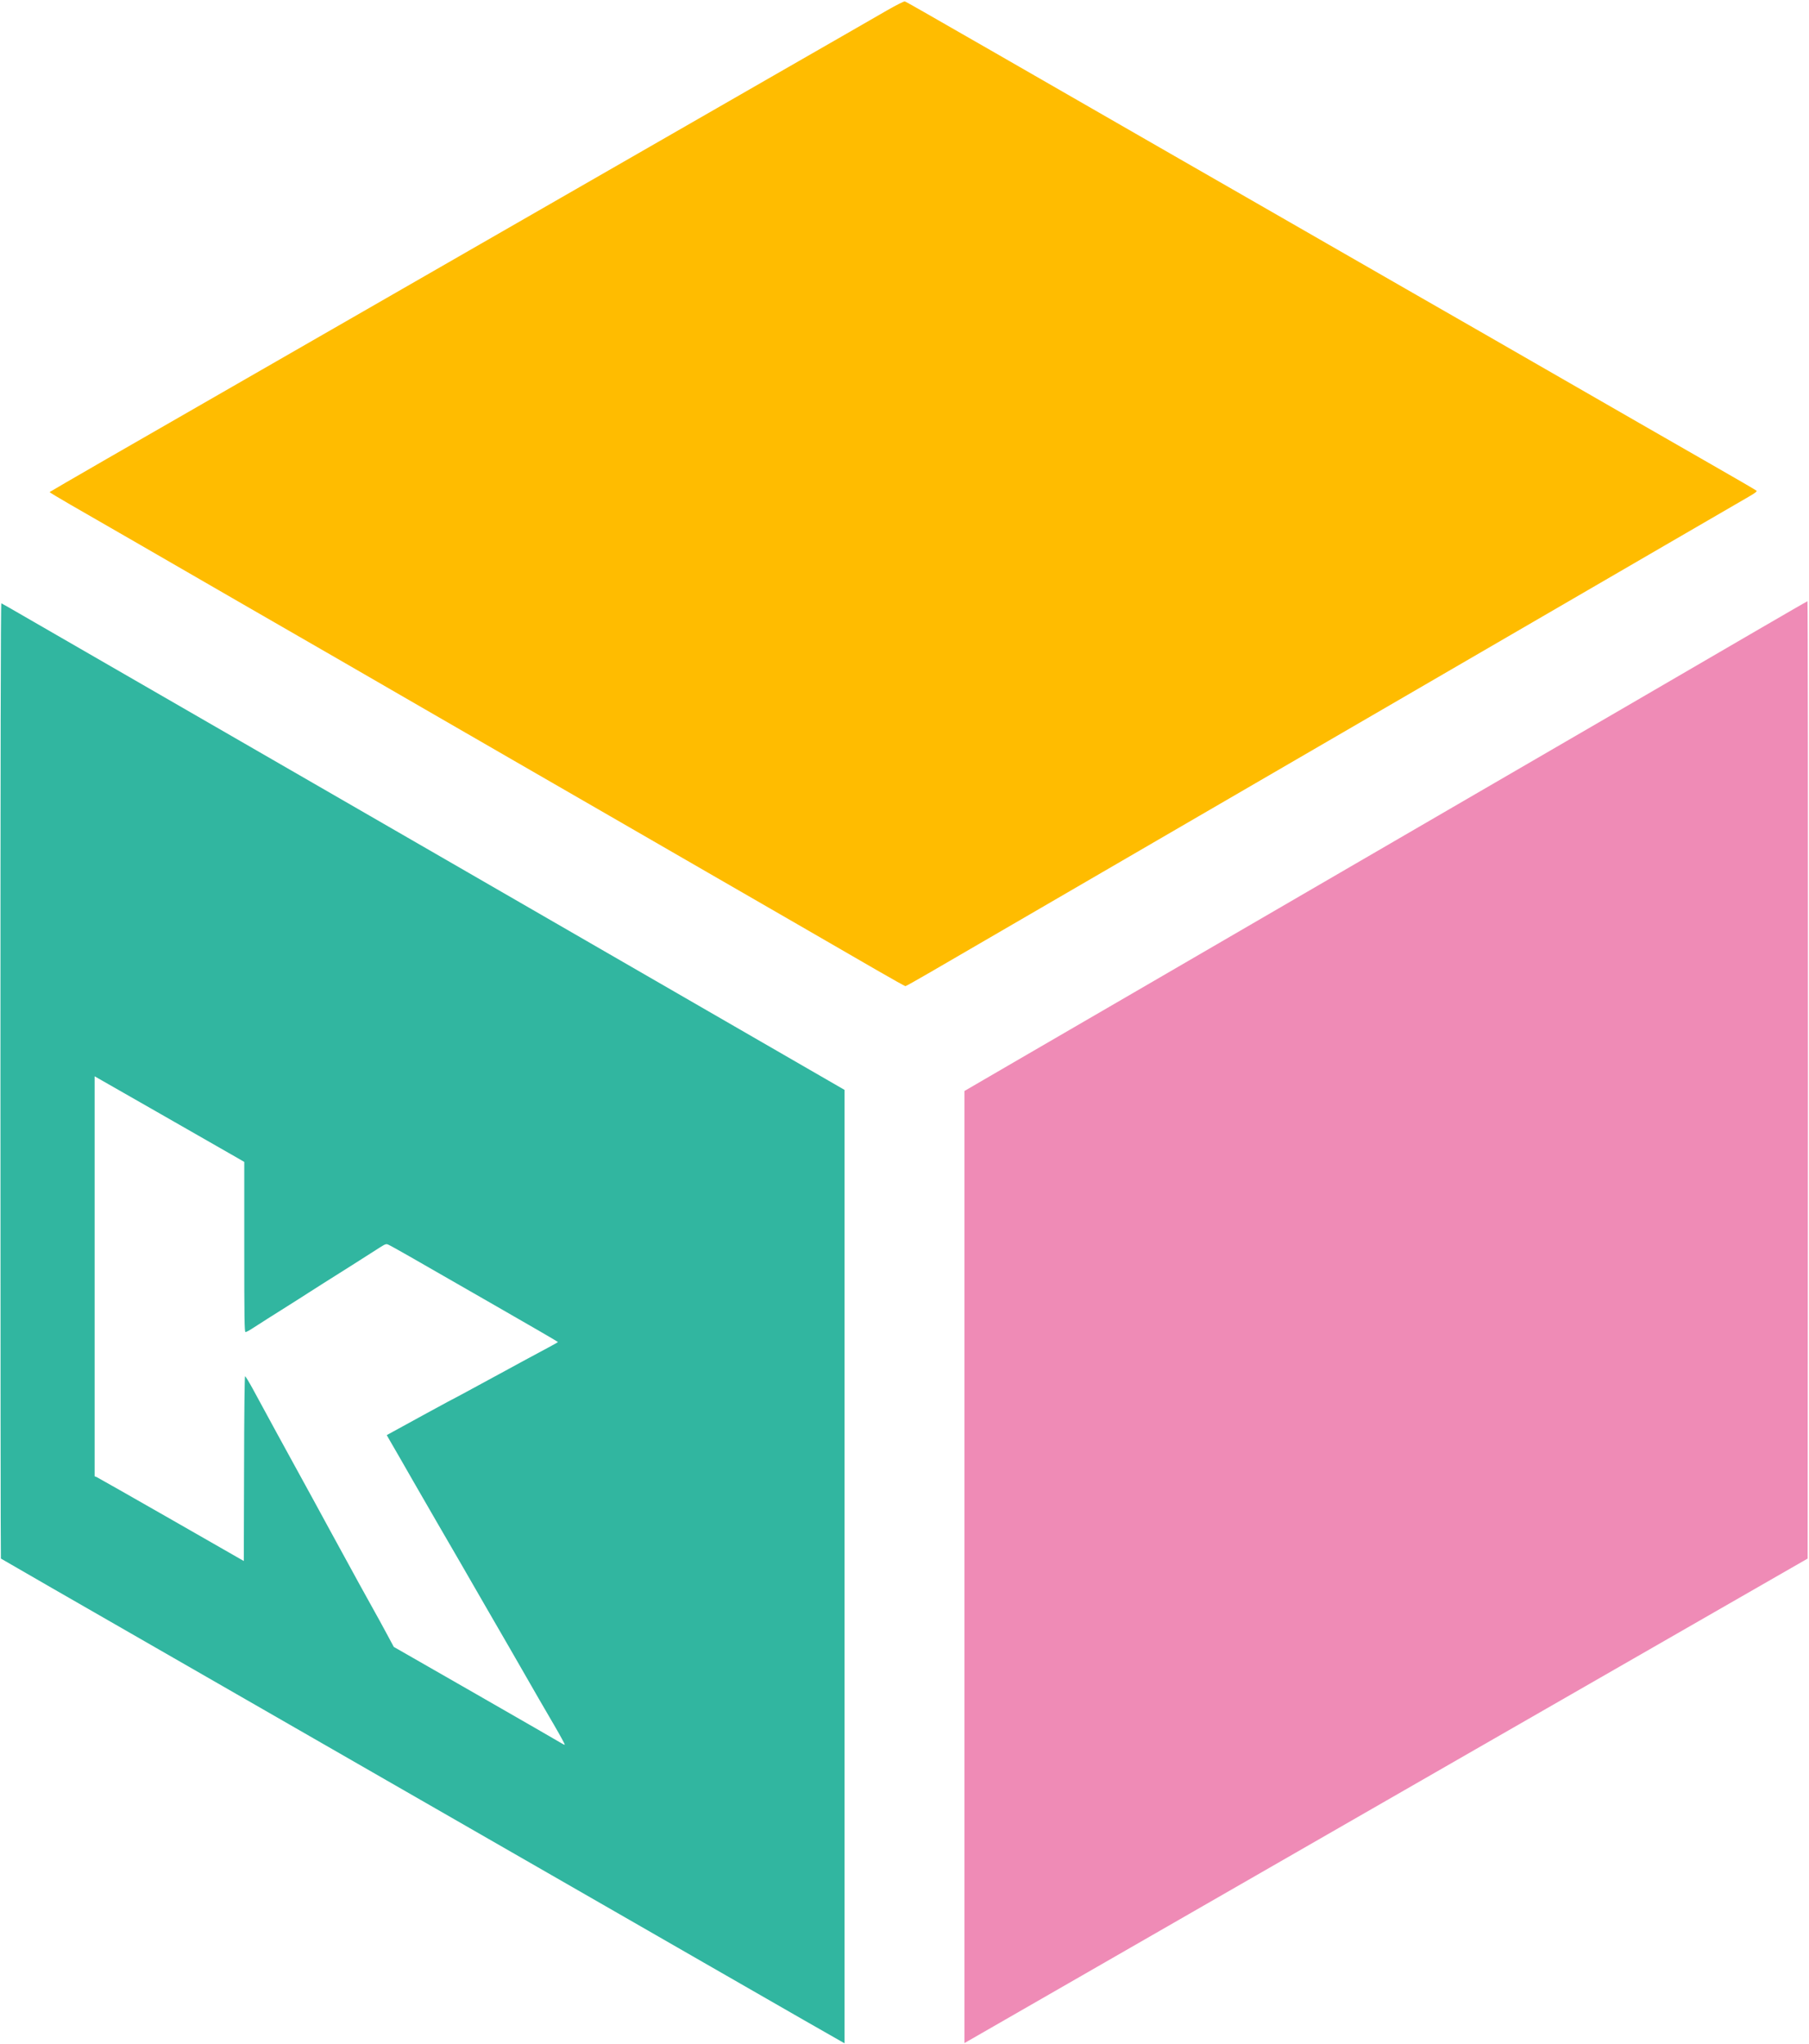 <?xml version="1.0" standalone="no"?>
<!DOCTYPE svg PUBLIC "-//W3C//DTD SVG 20010904//EN"
 "http://www.w3.org/TR/2001/REC-SVG-20010904/DTD/svg10.dtd">
<svg version="1.0" xmlns="http://www.w3.org/2000/svg"
 width="2007pt" height="2268pt" viewBox="0 0 2007 2268"
 preserveAspectRatio="xMidYMid meet">

<g transform="translate(0,2268) scale(0.1,-0.1)"
 stroke="none">
<path fill="#ffbc00" d="M9845 22567 c-99 -57 -668 -385 -1265 -727 -597 -343 -1274 -732
-1505 -865 -231 -133 -622 -358 -870 -500 -247 -142 -639 -367 -870 -500 -231
-133 -1402 -806 -2602 -1496 -1201 -689 -2183 -1256 -2183 -1259 0 -3 102 -65
227 -137 126 -72 460 -265 743 -428 283 -164 792 -458 1130 -653 338 -195 832
-480 1098 -633 265 -154 700 -405 967 -559 267 -154 702 -405 968 -559 265
-153 759 -438 1097 -633 338 -195 818 -472 1065 -615 248 -143 700 -404 1005
-580 305 -176 697 -403 870 -503 173 -100 320 -182 325 -182 6 0 129 69 275
154 258 150 1247 725 2990 1738 470 273 1231 715 1690 982 459 267 1240 720
1735 1008 495 288 1276 741 1735 1008 459 267 879 511 932 541 74 43 94 59 85
67 -7 6 -230 137 -497 289 -267 153 -631 363 -810 465 -872 501 -1302 748
-1702 979 -241 138 -634 364 -873 501 -239 138 -632 363 -872 501 -241 139
-647 372 -903 519 -497 285 -821 471 -2780 1598 -802 461 -994 570 -1010 576
-9 4 -91 -38 -195 -97z"/>
<path fill="#ef8bb6" d="M19510 15696 c-294 -172 -996 -580 -1560 -908 -564 -328 -1412 -820
-1885 -1095 -473 -275 -1211 -704 -1640 -953 -429 -249 -1176 -683 -1660 -965
-484 -281 -1147 -666 -1472 -855 l-593 -345 0 -5282 0 -5282 188 108 c164 95
729 419 2472 1421 484 278 1302 748 3020 1736 558 320 1614 927 2345 1347
l1330 764 3 5312 c1 2921 -1 5311 -5 5310 -5 -1 -249 -142 -543 -313z"/>
<path  fill="#31b6a0" d="M5 10691 c0 -2915 2 -5301 5 -5304 3 -3 864 -499 1915 -1102 1051
-604 2122 -1219 2380 -1368 557 -320 1171 -673 1770 -1017 239 -137 631 -363
870 -500 239 -138 630 -362 868 -499 943 -542 1513 -869 1535 -880 l22 -12 0
5289 0 5289 -4492 2594 c-2471 1426 -4574 2640 -4673 2697 -99 58 -185 106
-190 108 -7 3 -10 -1764 -10 -5295z m2563 -821 l142 -82 0 -944 c0 -805 2
-944 14 -944 8 0 44 19 80 43 90 58 215 138 381 242 77 48 186 118 242 154 56
36 128 82 160 102 103 64 556 351 626 397 62 39 71 43 95 32 15 -6 123 -66
240 -133 116 -67 534 -306 927 -532 393 -225 715 -412 715 -415 0 -3 -49 -31
-108 -62 -213 -114 -405 -218 -477 -258 -16 -9 -70 -38 -120 -65 -49 -26 -128
-69 -175 -95 -47 -26 -132 -72 -190 -103 -58 -30 -127 -67 -155 -82 -110 -59
-408 -222 -537 -293 l-137 -75 23 -41 c13 -22 68 -117 122 -211 54 -93 121
-210 149 -260 88 -154 458 -793 535 -925 40 -69 160 -278 268 -465 108 -187
227 -394 266 -460 38 -66 121 -210 184 -320 136 -237 142 -248 306 -529 70
-120 125 -221 122 -224 -3 -2 -18 4 -33 14 -15 10 -441 255 -946 545 l-918
526 -80 149 c-44 82 -113 208 -153 279 -40 72 -105 189 -144 260 -62 114 -267
489 -328 600 -12 22 -100 184 -196 360 -96 176 -214 392 -263 480 -48 88 -114
207 -145 265 -94 172 -178 327 -257 473 -41 75 -79 137 -84 137 -5 0 -10 -421
-11 -1025 l-3 -1025 -805 461 c-443 253 -815 465 -827 470 l-23 9 0 2219 0
2219 688 -393 c378 -217 751 -430 830 -475z"/>
</g>
</svg>

